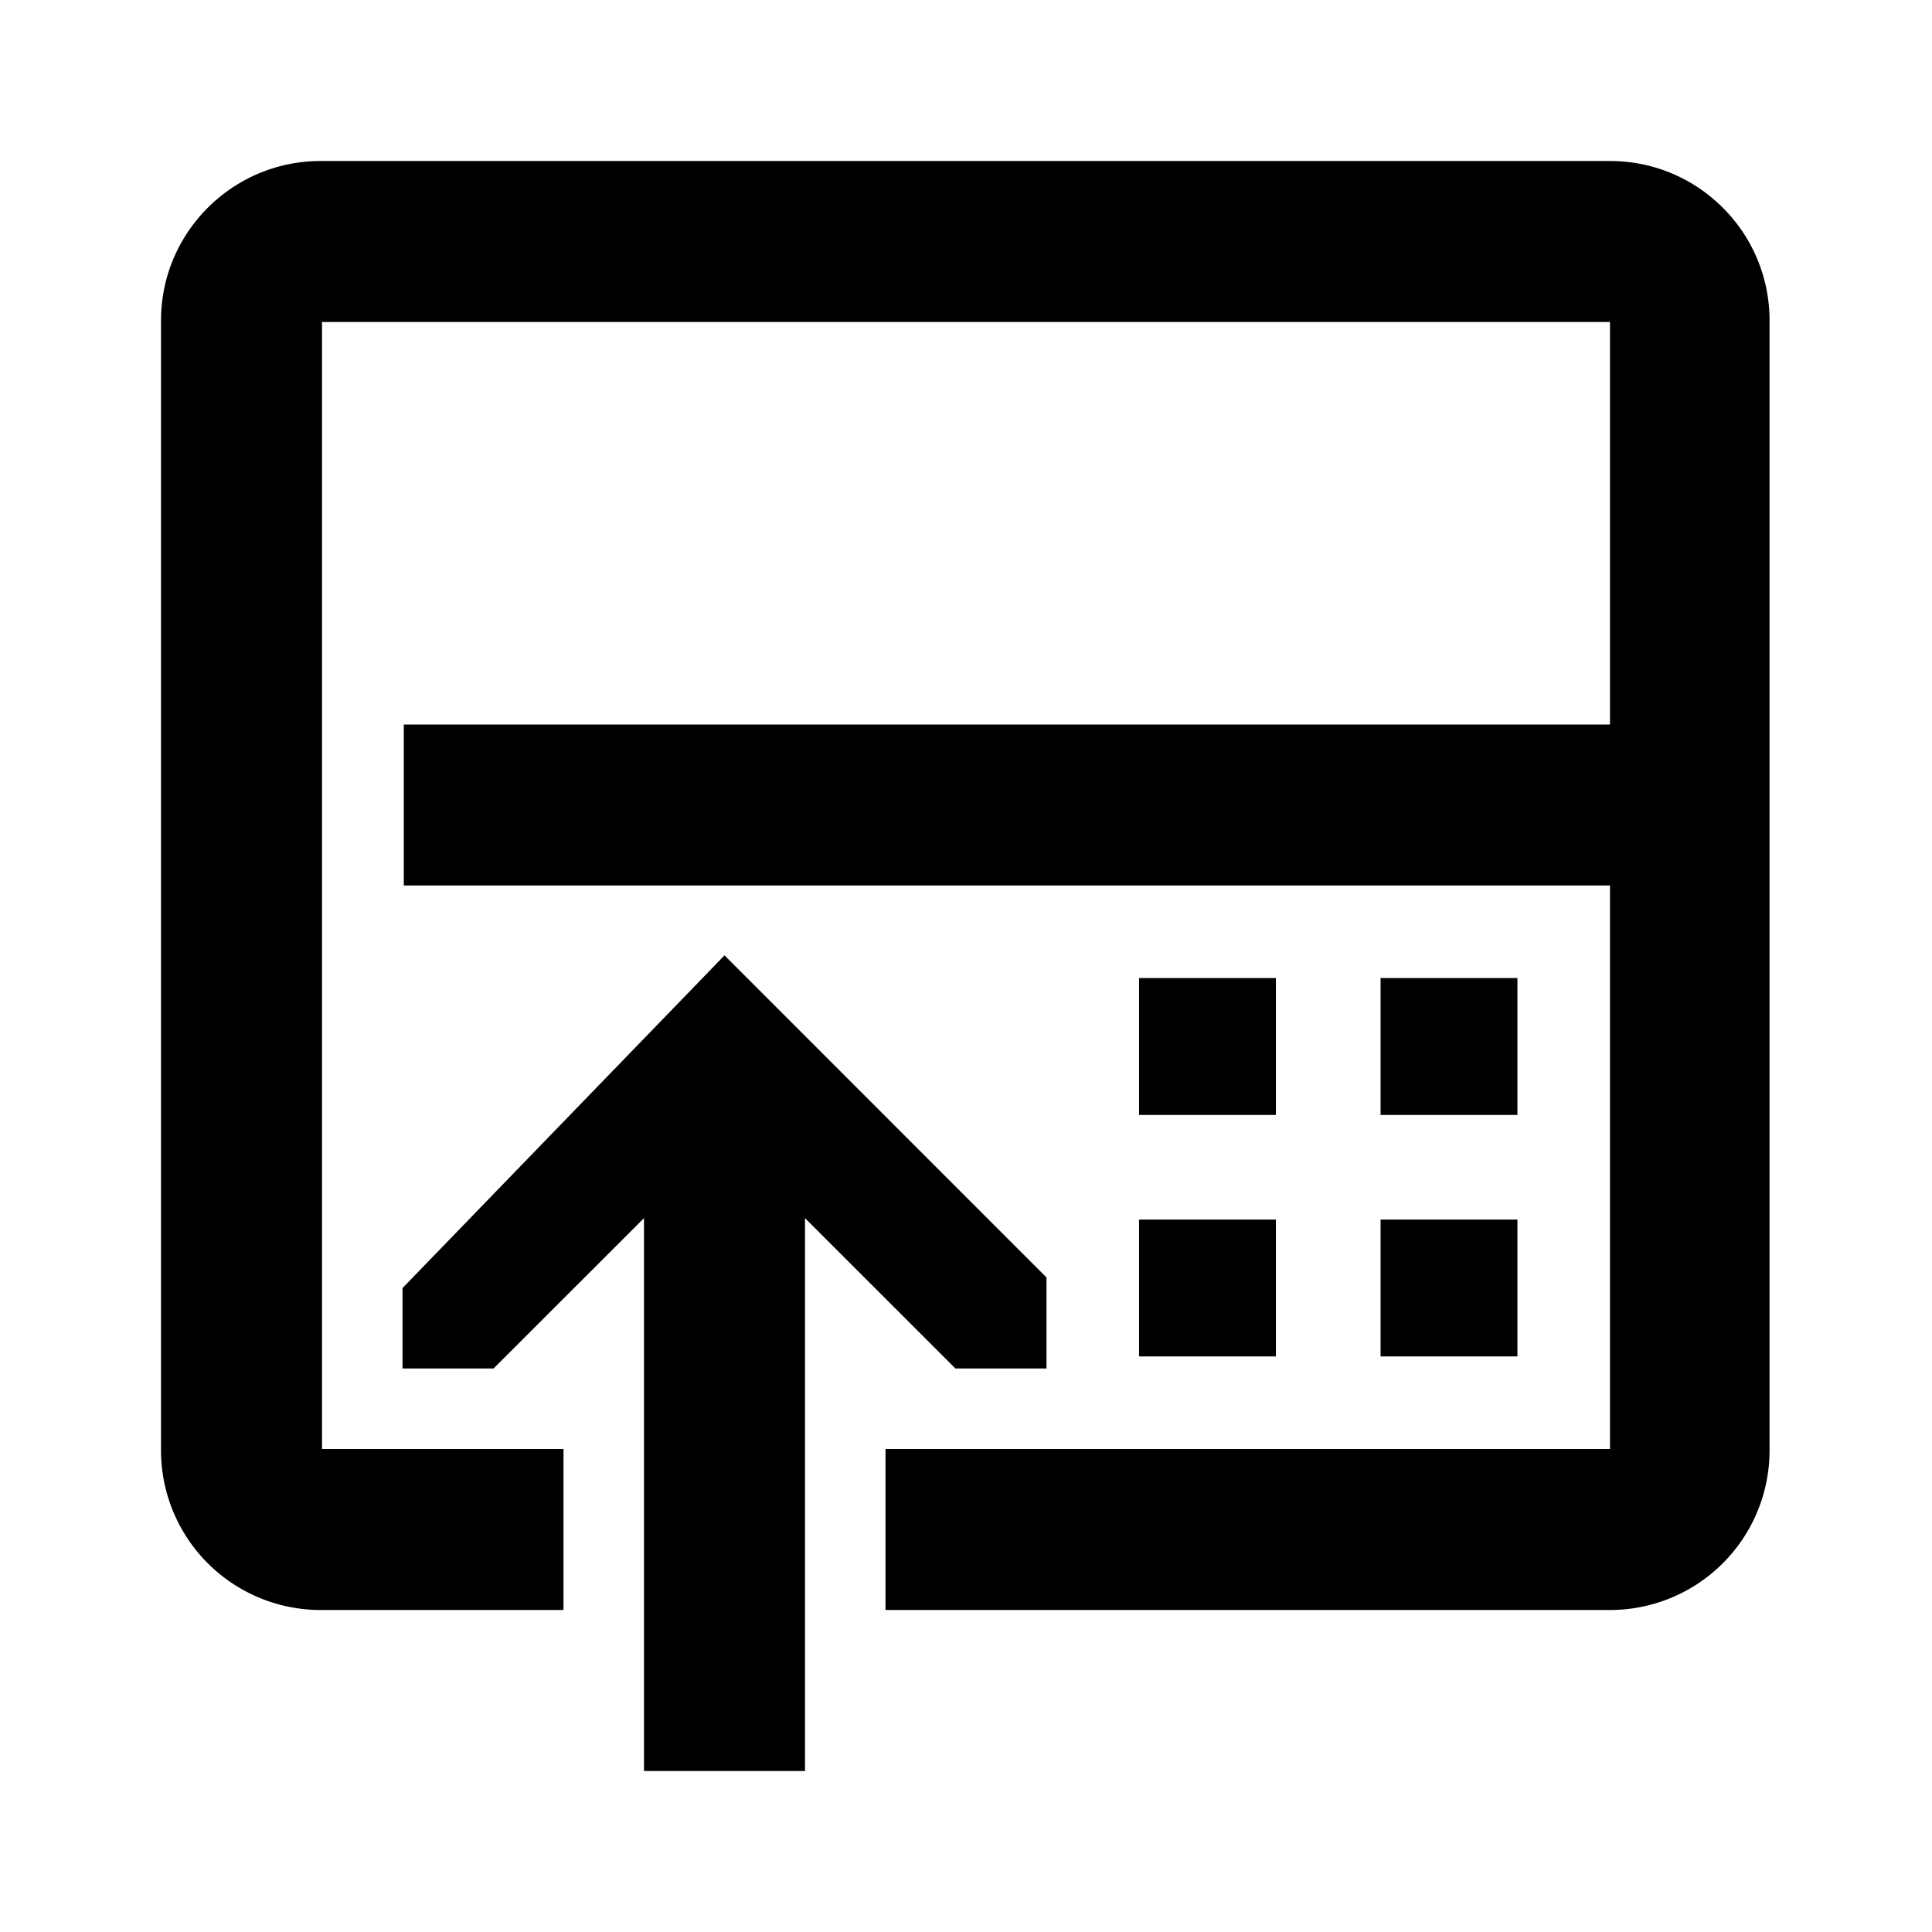 <svg width="24" height="24" xmlns="http://www.w3.org/2000/svg"><path d="M14.15 12.15h1.7v1.7h-1.7v-1.7zm0 3h1.7v1.7h-1.7v-1.7zm3-3h1.7v1.7h-1.7v-1.7zm0 3h1.7v1.7h-1.7v-1.7zM13 17h-1.131L10 15.132V22H8v-6.868L6.131 17H5v-.999l4-4.133 4 4.001V17zm7-15c1.095 0 1.982.887 1.982 1.982v14.036A1.982 1.982 0 0120 20h-9v-2h9v-7H5.016V9H20V4H4v14h3v2H3.982A1.983 1.983 0 012 18.018V3.982C2 2.888 2.888 2.001 3.982 2H20z"/></svg>

